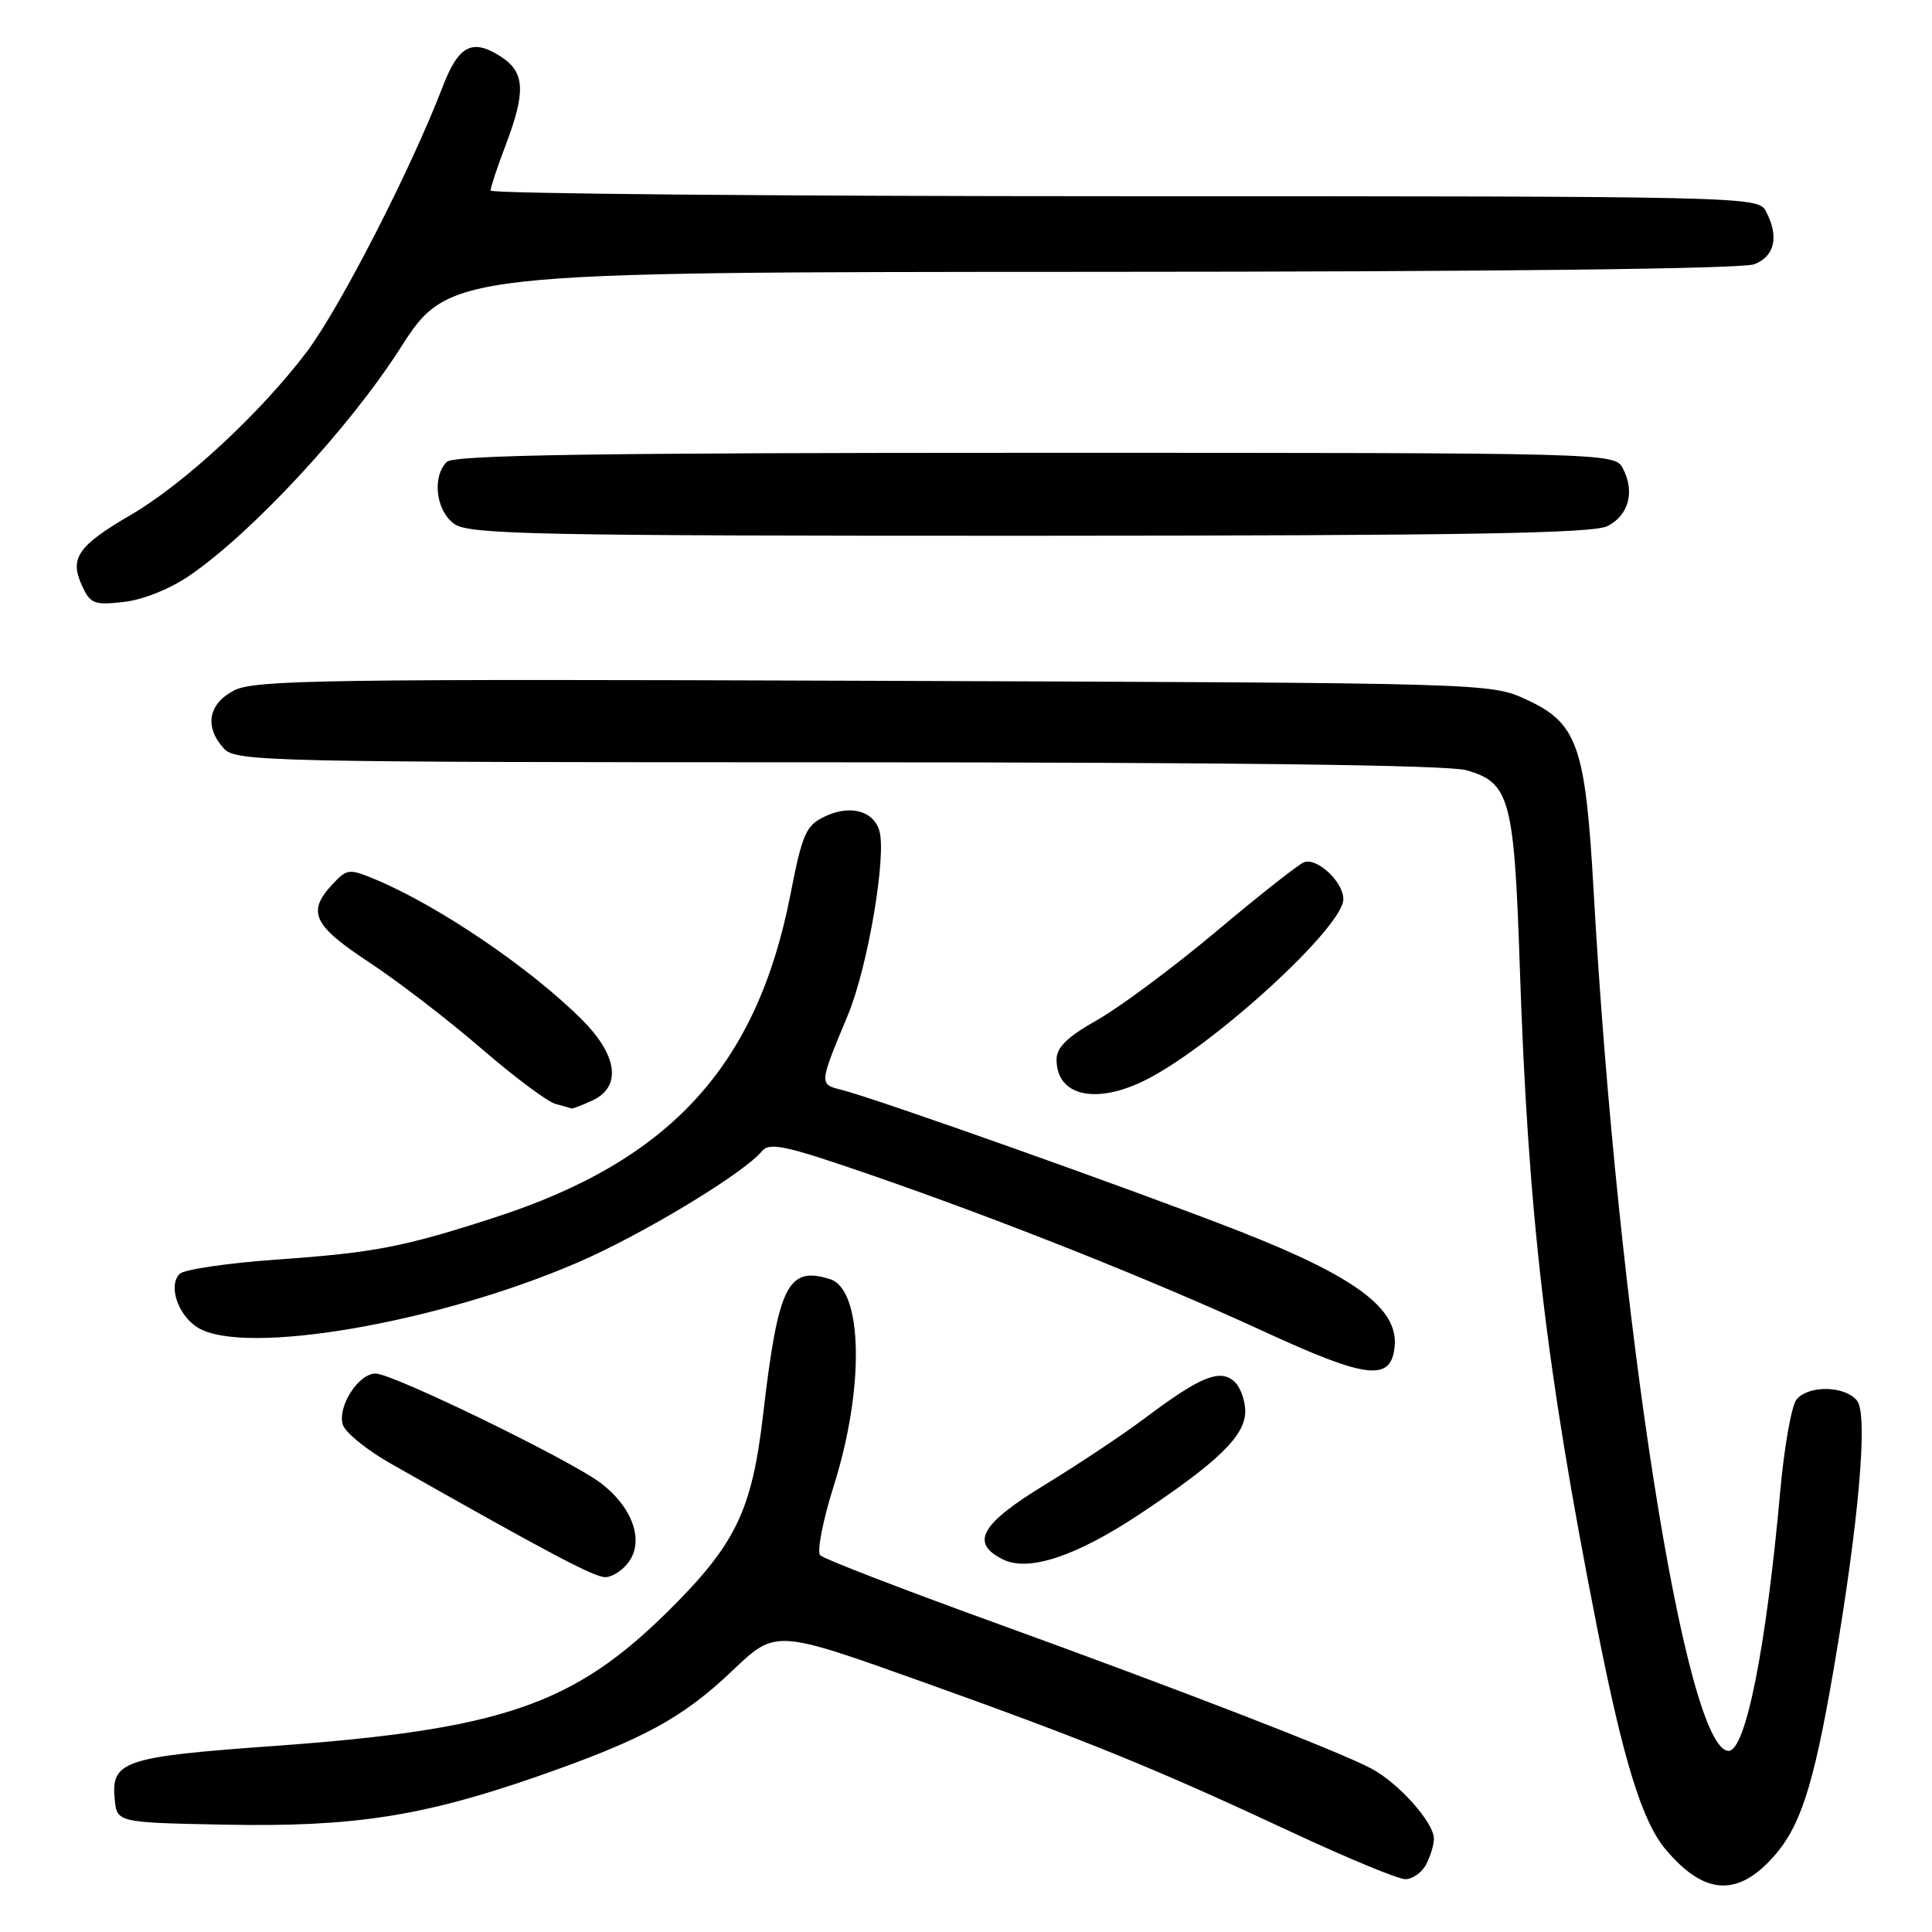 <?xml version="1.0" encoding="UTF-8" standalone="no"?>
<!DOCTYPE svg PUBLIC "-//W3C//DTD SVG 1.1//EN" "http://www.w3.org/Graphics/SVG/1.1/DTD/svg11.dtd" >
<svg xmlns="http://www.w3.org/2000/svg" xmlns:xlink="http://www.w3.org/1999/xlink" version="1.1" viewBox="0 0 256 256">
 <g >
 <path fill="currentColor"
d=" M 234.62 246.44 C 238.49 242.34 240.25 237.00 242.95 221.29 C 246.31 201.70 247.56 187.38 246.06 185.58 C 244.43 183.60 239.64 183.52 238.05 185.44 C 237.39 186.24 236.41 191.75 235.88 197.69 C 234.03 218.35 231.31 232.00 229.05 232.00 C 223.32 232.00 214.36 174.89 211.16 118.00 C 210.08 98.84 209.03 95.82 202.28 92.71 C 197.50 90.50 197.50 90.50 115.78 90.21 C 43.12 89.95 33.73 90.09 31.03 91.48 C 27.59 93.26 27.05 96.29 29.65 99.17 C 31.23 100.91 35.07 101.00 110.90 101.01 C 162.97 101.01 191.80 101.37 194.25 102.05 C 200.04 103.66 200.63 105.80 201.37 127.82 C 202.47 160.94 204.83 181.20 211.59 215.50 C 215.08 233.24 217.58 241.34 220.70 245.05 C 225.66 250.95 229.97 251.38 234.62 246.44 Z  M 188.96 247.07 C 189.53 246.00 190.00 244.46 190.00 243.64 C 190.00 241.48 185.26 236.19 181.63 234.30 C 177.09 231.93 156.72 224.05 131.52 214.91 C 119.43 210.53 109.16 206.56 108.69 206.09 C 108.22 205.62 109.03 201.47 110.48 196.87 C 114.57 183.95 114.34 170.88 110.00 169.50 C 104.38 167.72 103.11 170.30 101.11 187.49 C 99.63 200.19 97.47 204.64 88.51 213.51 C 75.95 225.93 66.43 229.18 36.31 231.35 C 16.38 232.78 14.70 233.34 15.20 238.41 C 15.50 241.50 15.50 241.50 29.92 241.78 C 46.79 242.10 55.98 240.68 71.19 235.39 C 85.22 230.50 90.45 227.66 97.08 221.34 C 102.78 215.91 102.78 215.91 122.14 222.82 C 144.11 230.67 153.02 234.30 171.50 242.93 C 178.65 246.26 185.27 249.00 186.21 249.00 C 187.16 249.00 188.40 248.13 188.96 247.07 Z  M 83.36 206.90 C 85.35 204.06 83.78 199.70 79.63 196.53 C 75.62 193.47 52.06 182.01 49.77 182.00 C 47.49 182.00 44.68 186.40 45.43 188.79 C 45.76 189.83 48.61 192.14 51.77 193.93 C 72.72 205.81 78.70 208.97 80.19 208.98 C 81.12 208.99 82.55 208.06 83.36 206.90 Z  M 151.03 200.62 C 161.44 193.70 165.00 190.23 165.00 187.02 C 165.00 185.49 164.31 183.67 163.47 182.98 C 161.55 181.38 158.95 182.47 151.71 187.91 C 148.85 190.06 142.90 194.02 138.50 196.71 C 129.92 201.94 128.51 204.45 132.89 206.63 C 136.27 208.32 142.60 206.22 151.03 200.62 Z  M 184.80 178.41 C 185.29 173.41 179.63 169.19 164.40 163.21 C 151.01 157.96 116.26 145.61 111.54 144.42 C 108.51 143.66 108.51 143.71 112.35 134.50 C 114.99 128.17 117.53 113.23 116.50 110.01 C 115.67 107.39 112.58 106.61 109.27 108.20 C 106.79 109.38 106.31 110.47 104.74 118.51 C 100.30 141.25 88.81 153.80 65.50 161.34 C 53.47 165.24 49.59 165.99 36.68 166.90 C 30.18 167.36 24.39 168.21 23.81 168.79 C 22.25 170.35 23.58 174.29 26.20 175.91 C 32.35 179.71 58.02 175.31 76.61 167.26 C 85.18 163.55 98.53 155.48 100.97 152.53 C 101.98 151.32 104.12 151.79 115.33 155.66 C 132.83 161.71 152.79 169.66 167.50 176.44 C 181.18 182.74 184.34 183.10 184.80 178.41 Z  M 78.45 145.84 C 82.39 144.04 81.88 139.88 77.12 135.12 C 70.30 128.30 58.15 120.05 49.79 116.55 C 46.24 115.07 45.98 115.10 44.04 117.19 C 40.64 120.84 41.48 122.62 48.94 127.53 C 52.75 130.04 59.44 135.18 63.80 138.95 C 68.16 142.72 72.58 146.02 73.62 146.28 C 74.65 146.55 75.59 146.82 75.70 146.88 C 75.81 146.95 77.05 146.48 78.45 145.84 Z  M 151.95 143.03 C 160.96 138.43 178.00 122.81 178.00 119.15 C 178.00 116.85 174.52 113.59 172.77 114.26 C 172.06 114.53 166.83 118.65 161.17 123.41 C 155.50 128.17 148.41 133.44 145.43 135.13 C 141.43 137.39 140.00 138.77 140.00 140.40 C 140.00 145.27 145.27 146.43 151.95 143.03 Z  M 25.20 76.21 C 33.50 70.49 46.27 56.71 53.00 46.20 C 59.50 36.05 59.50 36.05 144.68 36.02 C 197.55 36.01 230.84 35.63 232.43 35.02 C 235.19 33.98 235.77 31.30 233.96 27.93 C 232.95 26.05 230.95 26.00 148.96 26.00 C 102.78 26.00 65.00 25.66 65.00 25.25 C 65.00 24.84 65.90 22.13 67.00 19.24 C 69.68 12.18 69.56 9.60 66.44 7.55 C 62.60 5.04 60.77 5.97 58.65 11.51 C 54.49 22.37 45.03 40.82 40.64 46.63 C 34.54 54.70 24.44 64.07 17.39 68.19 C 10.33 72.31 9.19 73.94 10.84 77.55 C 11.96 80.01 12.45 80.21 16.41 79.76 C 18.98 79.47 22.56 78.03 25.20 76.21 Z  M 213.00 69.71 C 215.82 68.29 216.66 65.11 215.03 62.05 C 213.94 60.01 213.55 60.00 137.16 60.00 C 78.79 60.00 60.11 60.29 59.20 61.20 C 57.21 63.19 57.77 67.73 60.22 69.44 C 62.19 70.82 71.07 71.00 136.47 70.99 C 194.00 70.97 211.06 70.69 213.00 69.71 Z "/>
</g>
</svg>